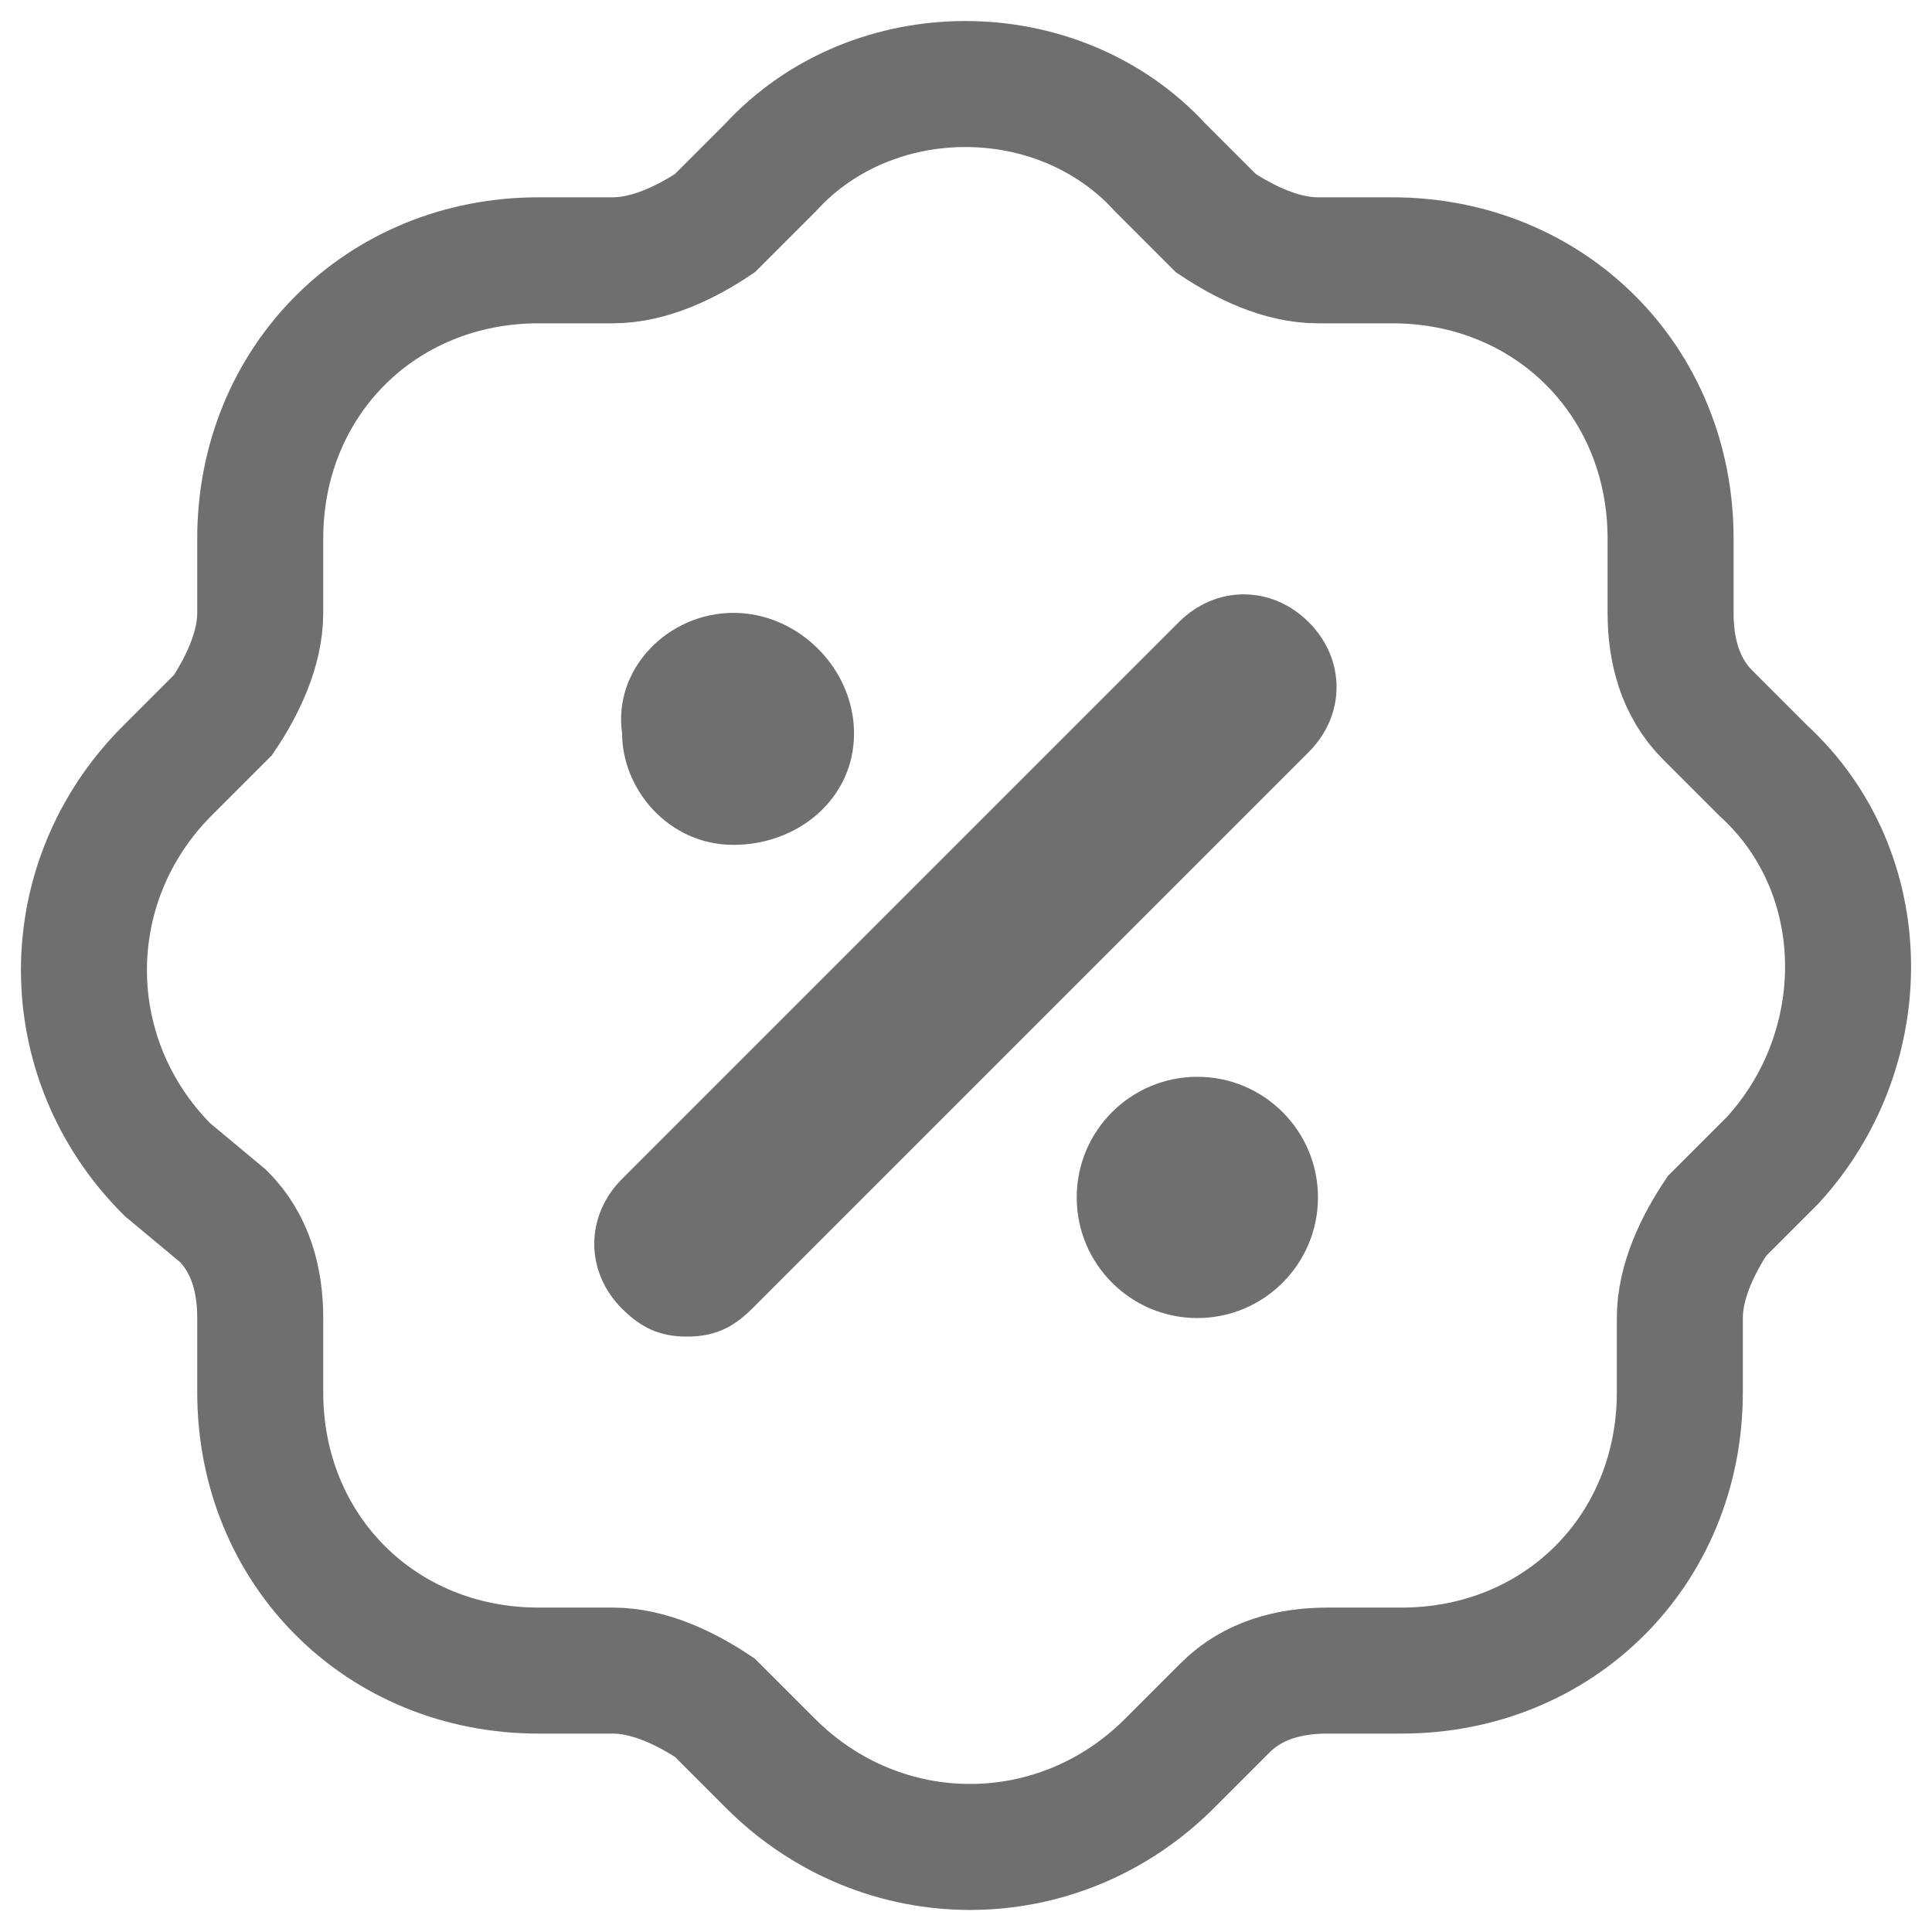 <svg width="23" height="23" viewBox="0 0 23 23" fill="none" xmlns="http://www.w3.org/2000/svg">
<path d="M20.992 9.174L20.329 8.511C19.998 8.18 19.888 7.738 19.888 7.296V6.412C19.888 4.535 18.452 3.099 16.574 3.099H15.69C15.248 3.099 14.807 2.878 14.475 2.657L13.812 1.994C12.597 0.669 10.388 0.669 9.173 1.994L8.51 2.657C8.179 2.878 7.737 3.099 7.295 3.099H6.412C4.534 3.099 3.098 4.535 3.098 6.412V7.296C3.098 7.738 2.877 8.18 2.656 8.511L1.993 9.174C0.668 10.499 0.668 12.598 1.993 13.924L2.656 14.476C2.988 14.807 3.098 15.249 3.098 15.691V16.575C3.098 18.452 4.534 19.888 6.412 19.888H7.295C7.737 19.888 8.179 20.109 8.51 20.33L9.173 20.993C10.499 22.319 12.597 22.319 13.923 20.993L14.586 20.33C14.917 19.999 15.359 19.888 15.801 19.888H16.684C18.562 19.888 19.998 18.452 19.998 16.575V15.691C19.998 15.249 20.219 14.807 20.44 14.476L21.103 13.813C22.318 12.488 22.318 10.389 20.992 9.174Z" stroke="#6F6F6F" stroke-width="1.5" stroke-miterlimit="10"/>
<path d="M8.731 7.296C9.505 7.296 10.167 7.959 10.167 8.732C10.167 9.505 9.505 10.058 8.731 10.058C7.958 10.058 7.406 9.395 7.406 8.732C7.295 7.959 7.958 7.296 8.731 7.296Z" fill="#6F6F6F"/>
<path d="M14.254 15.691C15.047 15.691 15.69 15.048 15.69 14.255C15.69 13.462 15.047 12.819 14.254 12.819C13.461 12.819 12.818 13.462 12.818 14.255C12.818 15.048 13.461 15.691 14.254 15.691Z" fill="#6F6F6F"/>
<path d="M15.58 8.953L8.952 15.581C8.731 15.801 8.51 15.912 8.179 15.912C7.848 15.912 7.627 15.801 7.406 15.581C6.964 15.139 6.964 14.476 7.406 14.034L14.033 7.407C14.475 6.965 15.138 6.965 15.58 7.407C16.022 7.848 16.022 8.511 15.58 8.953Z" fill="#6F6F6F"/>
</svg>

